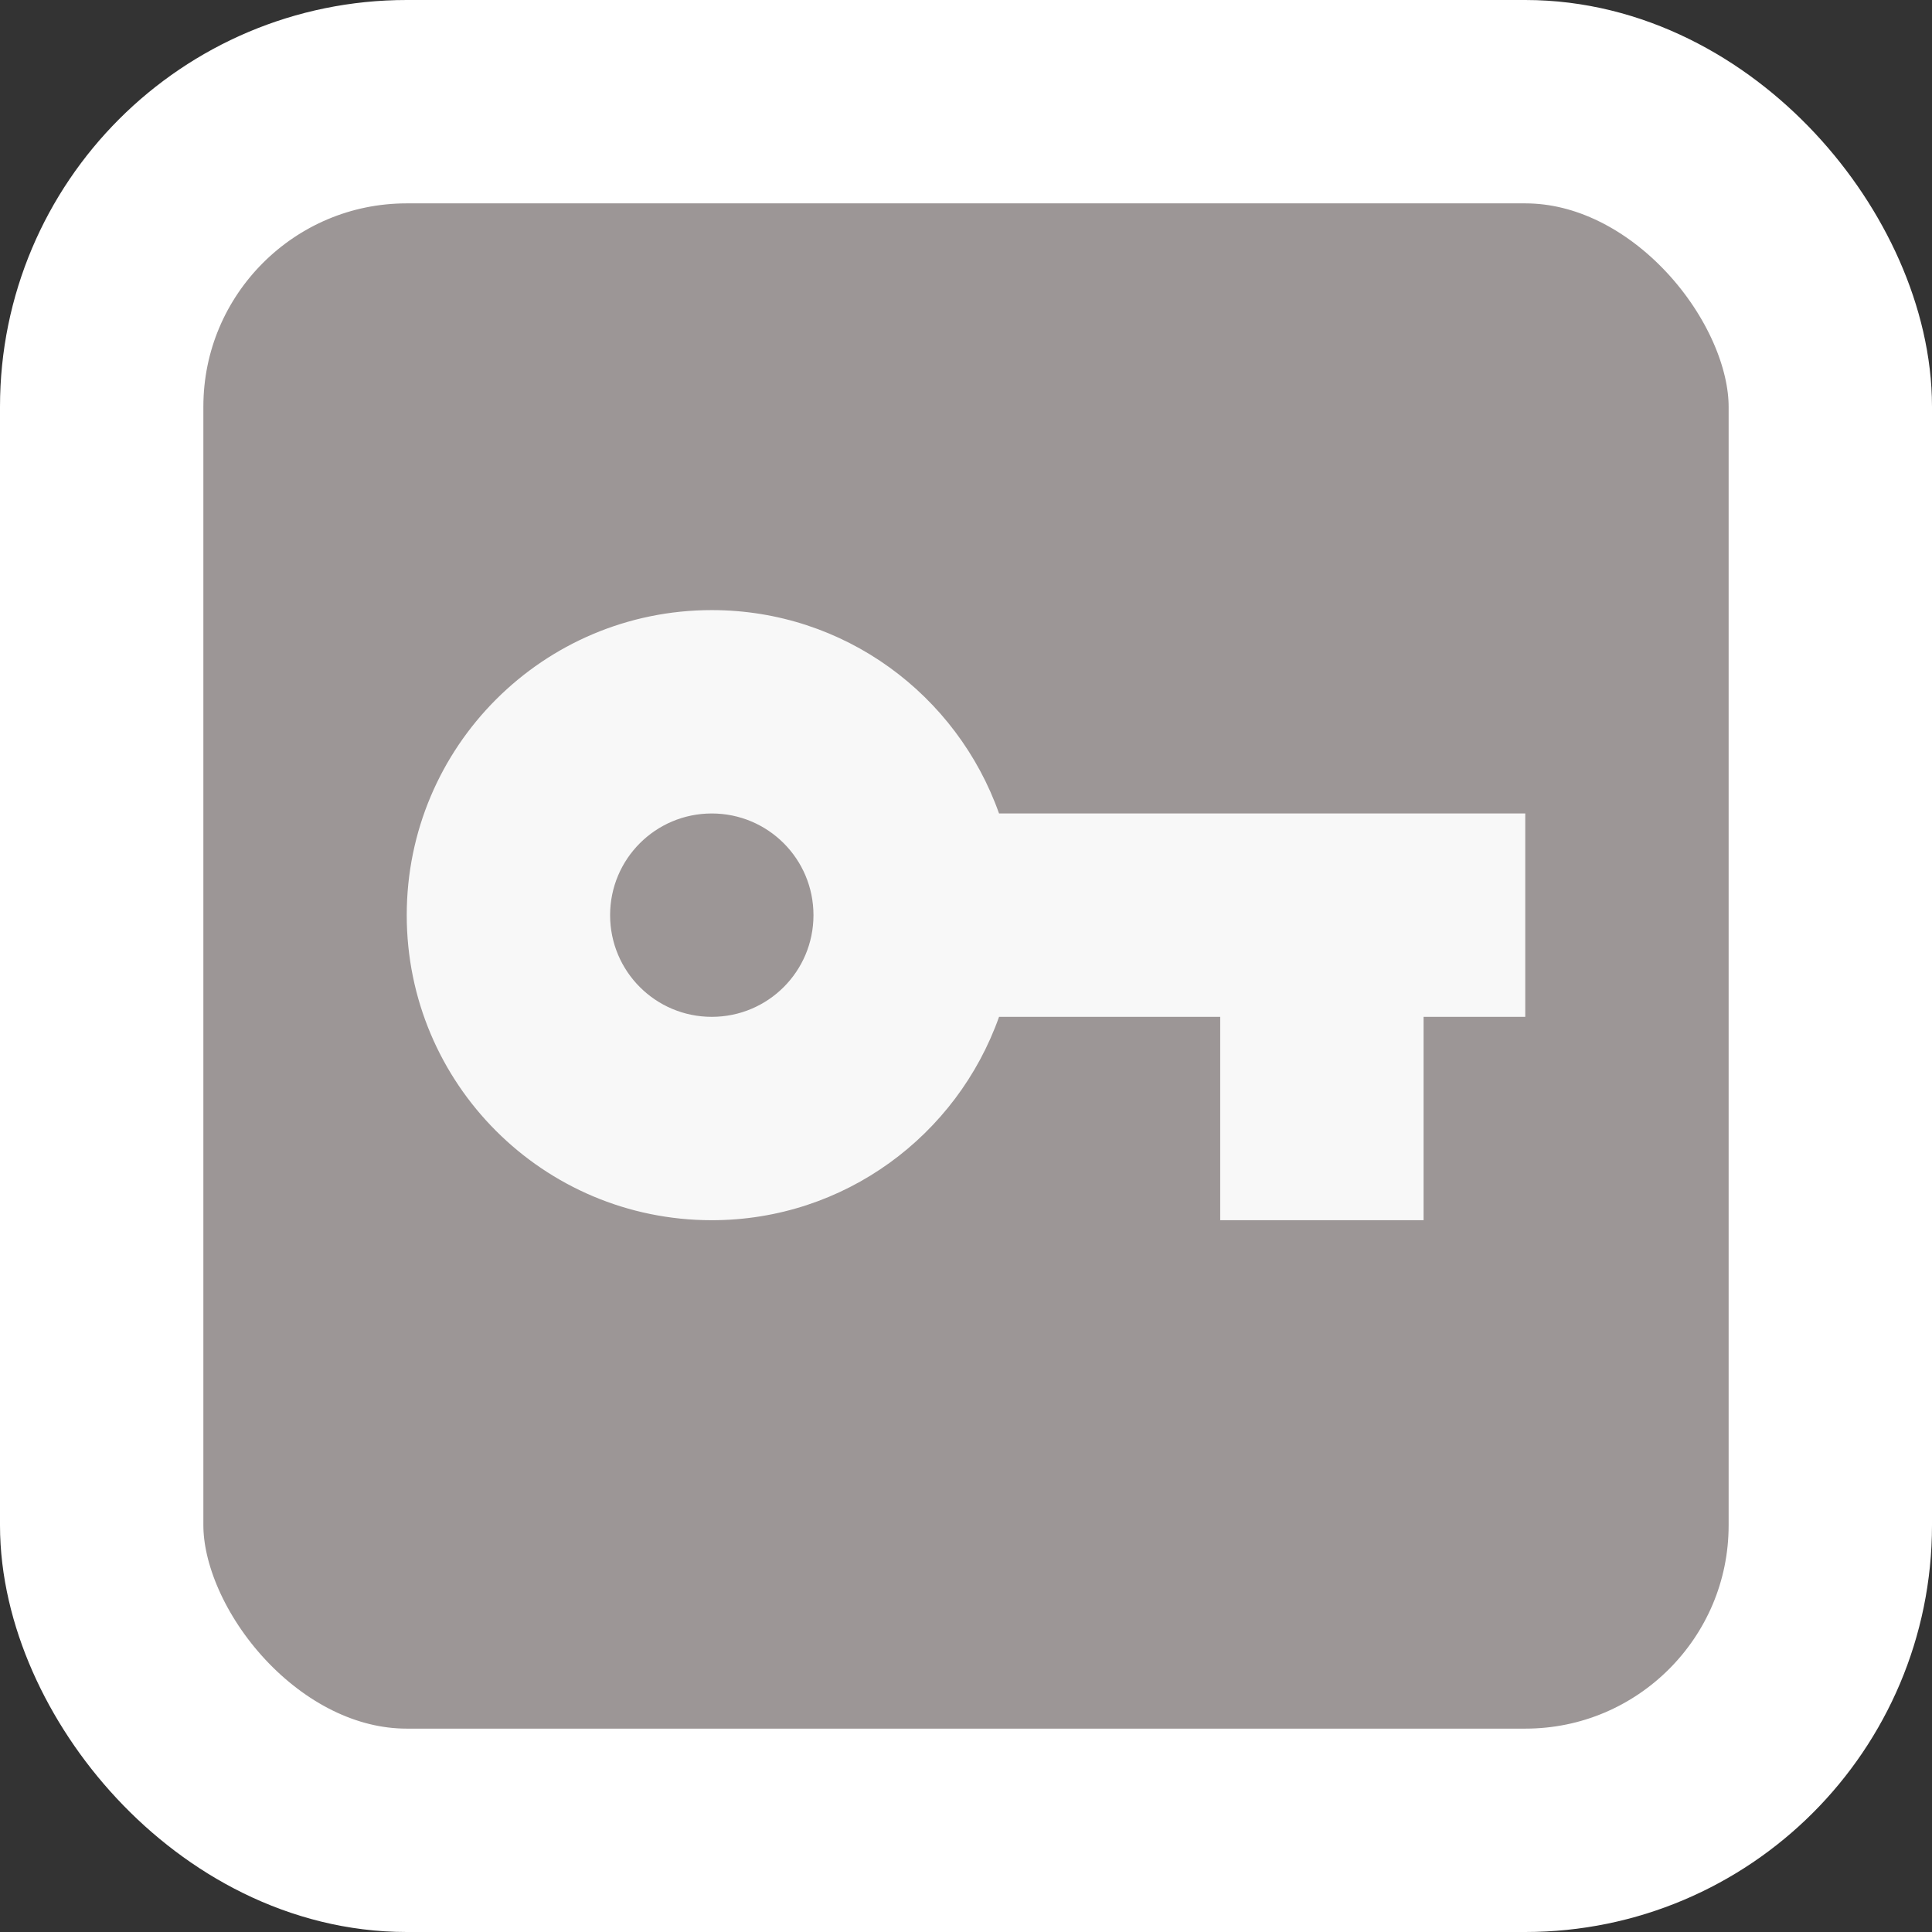 


<svg xmlns="http://www.w3.org/2000/svg" width="19" height="19" viewBox="0 0 19 19">
    <rect x="0" y="0" width="19" height="19" fill="#333333" stroke="none"/>
    <g fill="#9C9696" fill-rule="evenodd" transform="translate(2 2)">
        <rect width="17" height="17" x="-1" y="-1" fill="#9C9696" stroke="#fff" stroke-width="2" rx="3"/>
        <path fill="#F8F8F8" fill-rule="nonzero" d="M7.825 6C7.412 4.835 6.305 4 5 4 3.342 4 2 5.343 2 7c0 1.658 1.342 3 3 3 1.305 0 2.412-.835 2.825-2H10v2h2V8h1V6H7.825zM5 8c-.553 0-1-.447-1-1 0-.553.447-1 1-1 .553 0 1 .447 1 1 0 .553-.447 1-1 1z"/>
    </g>
</svg>
